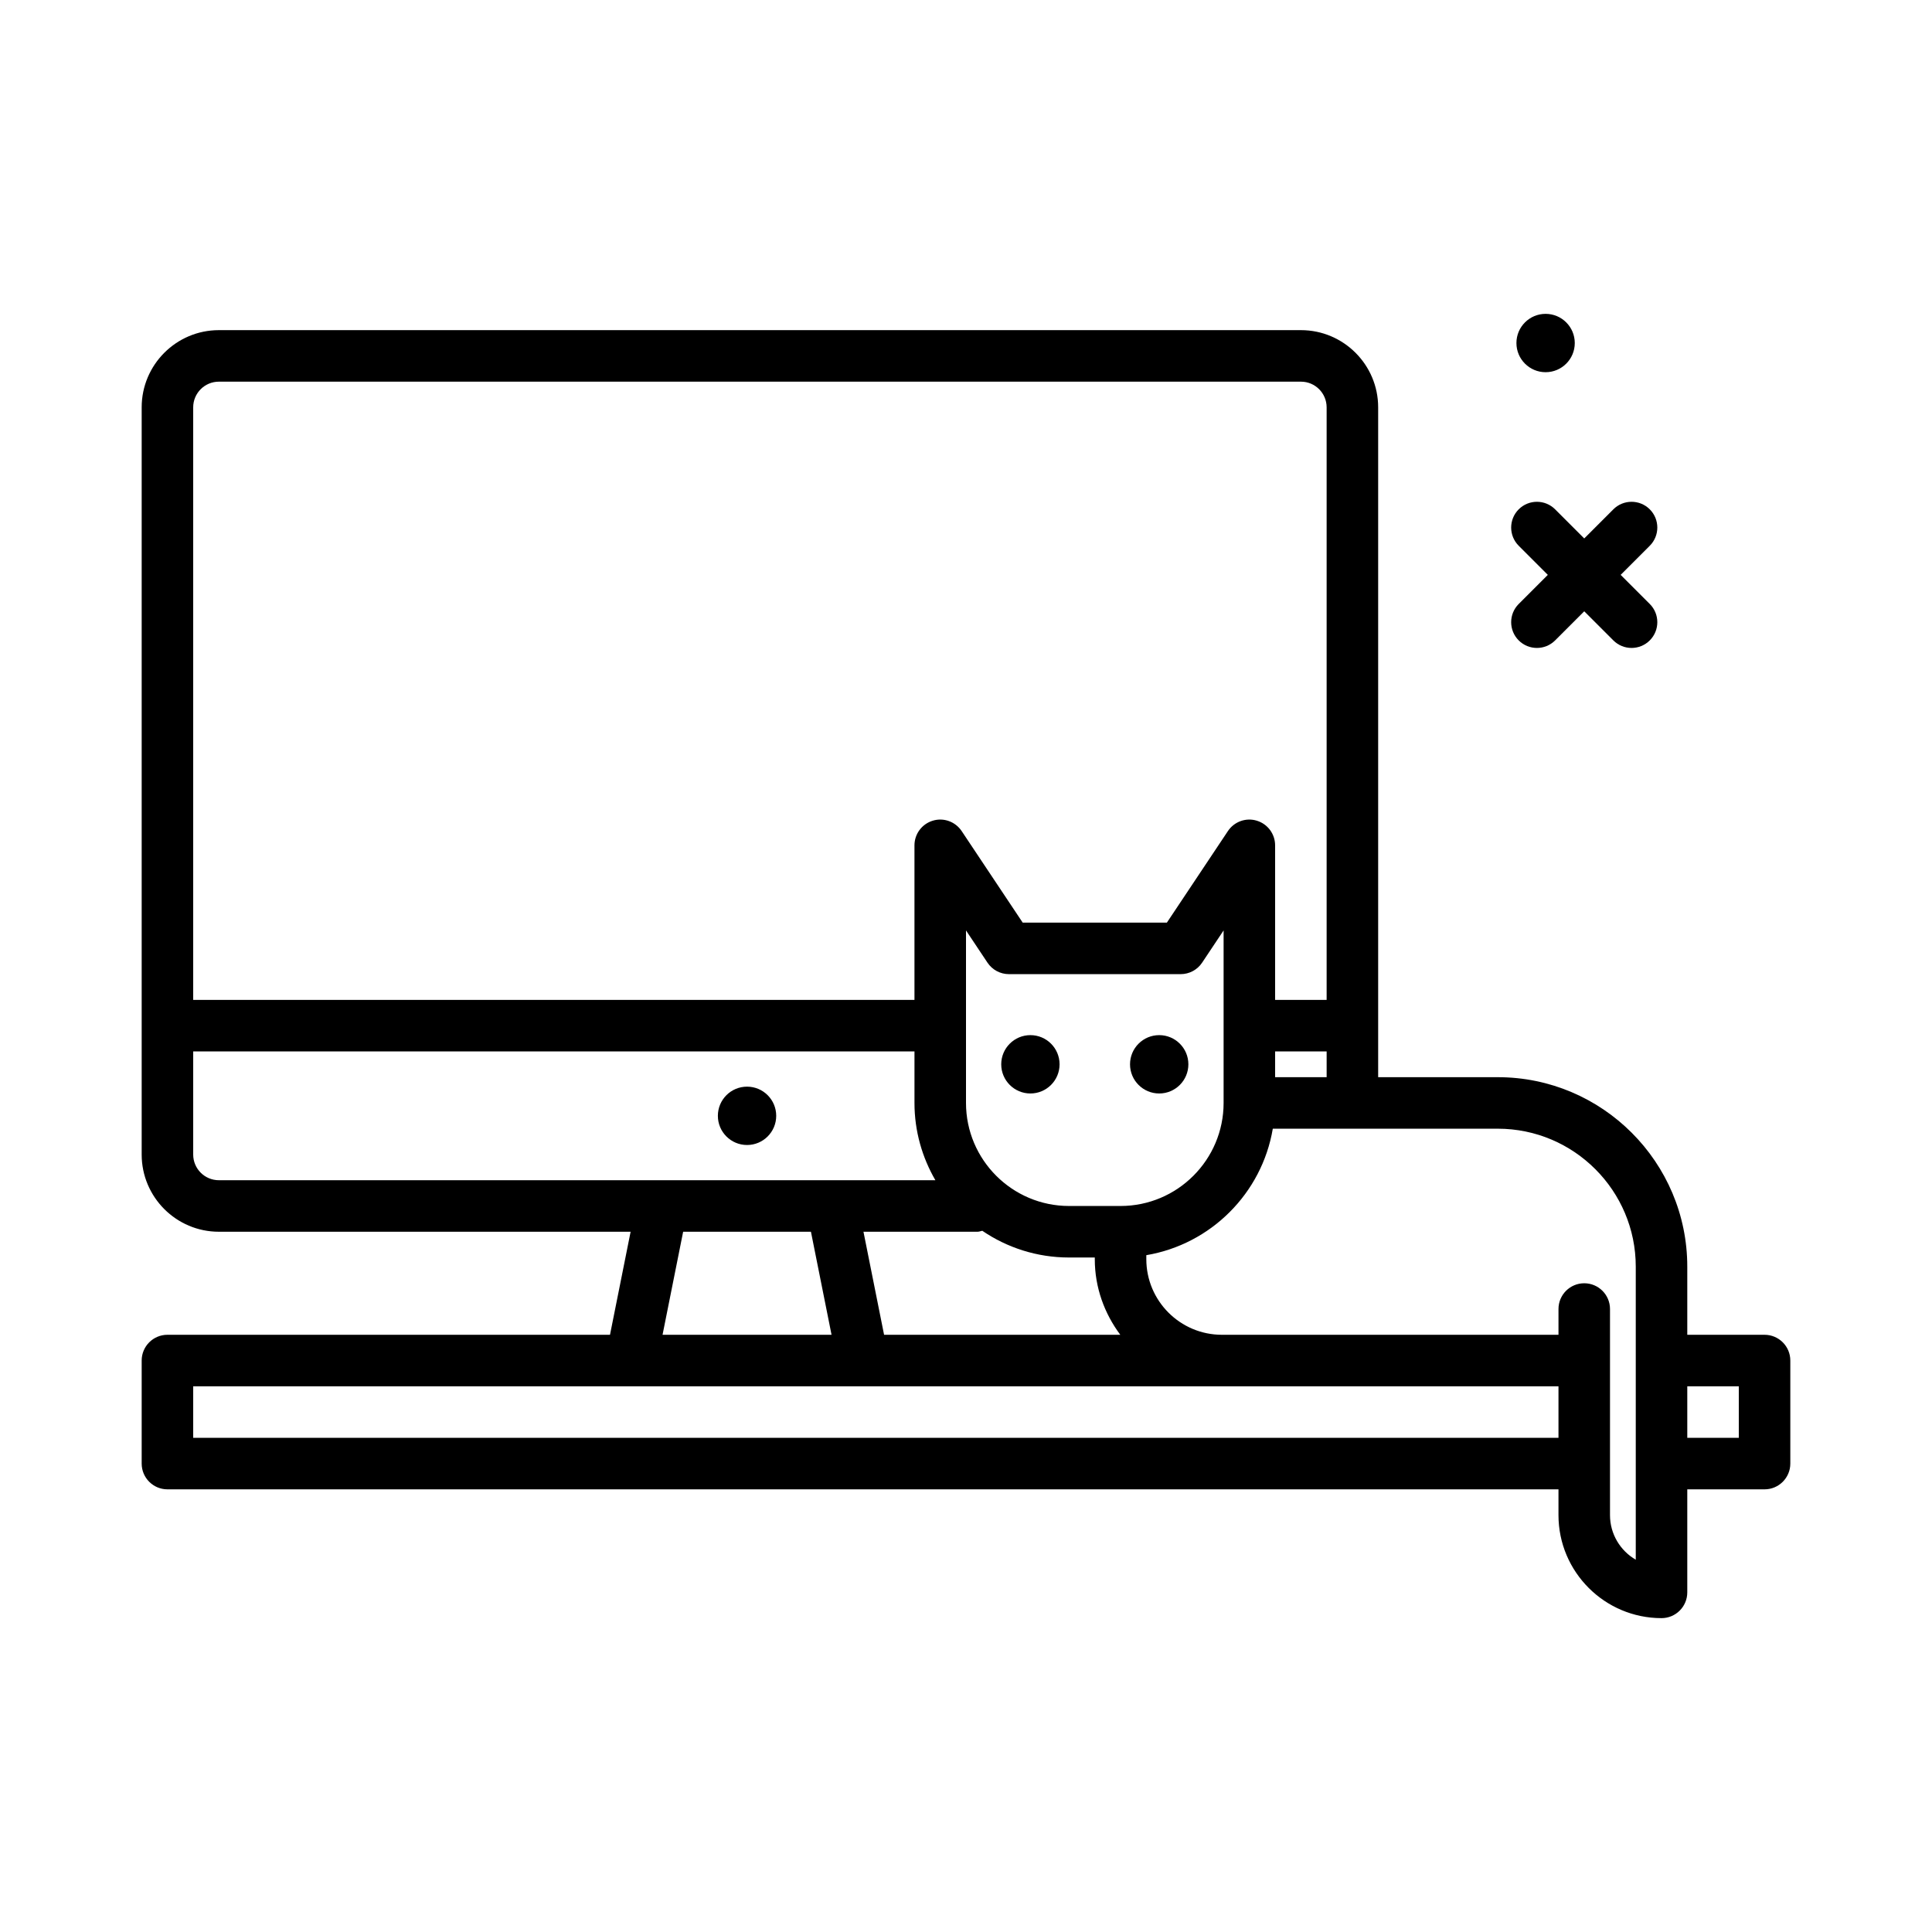 <svg id="cat" enable-background="new 0 0 300 300" height="512" viewBox="0 0 300 300" width="512" xmlns="http://www.w3.org/2000/svg"><g><circle cx="240" cy="53.265" r="4.53"/><path d="m235.824 99.441c.781.781 1.805 1.172 2.828 1.172s2.047-.391 2.828-1.172l4.52-4.52 4.52 4.52c.781.781 1.805 1.172 2.828 1.172s2.047-.391 2.828-1.172c1.562-1.562 1.562-4.094 0-5.656l-4.52-4.52 4.52-4.52c1.562-1.562 1.562-4.094 0-5.656s-4.094-1.562-5.656 0l-4.52 4.52-4.52-4.52c-1.562-1.562-4.094-1.562-5.656 0s-1.562 4.094 0 5.656l4.52 4.52-4.52 4.52c-1.562 1.562-1.562 4.093 0 5.656z"/><path d="m274 207.265h-12v-10.578c0-16.223-13.199-29.422-29.422-29.422h-18.578v-104.016c0-6.607-5.377-11.984-11.984-11.984h-168.032c-6.607 0-11.984 5.377-11.984 11.984v116.031c0 6.607 5.377 11.984 11.984 11.984h63.937l-3.2 16h-68.721c-2.209 0-4 1.791-4 4v16c0 2.209 1.791 4 4 4h216v4c0 8.822 7.178 16 16 16 2.209 0 4-1.791 4-4v-16h12c2.209 0 4-1.791 4-4v-16c0-2.208-1.791-3.999-4-3.999zm-76-40v-4h8v4zm-164.016-108h168.031c2.197 0 3.984 1.787 3.984 3.984v92.016h-8v-24c0-1.762-1.154-3.318-2.842-3.828-1.682-.518-3.508.143-4.486 1.609l-9.479 14.219h-22.387l-9.479-14.219c-.979-1.467-2.803-2.127-4.486-1.609-1.688.51-2.842 2.066-2.842 3.828v24h-111.998v-92.016c0-2.197 1.787-3.984 3.984-3.984zm103.295 148-3.2-16h17.704c.264 0 .495-.102.745-.151 3.844 2.617 8.481 4.151 13.471 4.151h4v.266c0 4.41 1.506 8.445 3.96 11.734zm36.721-20h-8c-8.822 0-16-7.178-16-16v-26.789l3.338 5.008c.742 1.113 1.99 1.781 3.328 1.781h26.668c1.338 0 2.586-.668 3.328-1.781l3.338-5.008v26.789c0 8.822-7.178 16-16 16zm-144-7.985v-16.016h112v8c0 4.374 1.195 8.465 3.247 12h-111.263c-2.197.001-3.984-1.786-3.984-3.984zm76.079 11.985h19.843l3.2 16h-26.242zm-76.079 32v-8h212v8zm224 18.926c-2.389-1.385-4-3.971-4-6.926v-32c0-2.209-1.791-4-4-4s-4 1.791-4 4v4h-52.266c-6.471 0-11.734-5.264-11.734-11.734v-.627c10.029-1.693 17.946-9.61 19.639-19.639h34.939c11.812 0 21.422 9.609 21.422 21.422zm16-18.926h-8v-8h8z"/><circle cx="116" cy="173.265" r="4.53"/><circle cx="180" cy="165.265" r="4.53"/><circle cx="160" cy="165.265" r="4.53"/></g></svg>